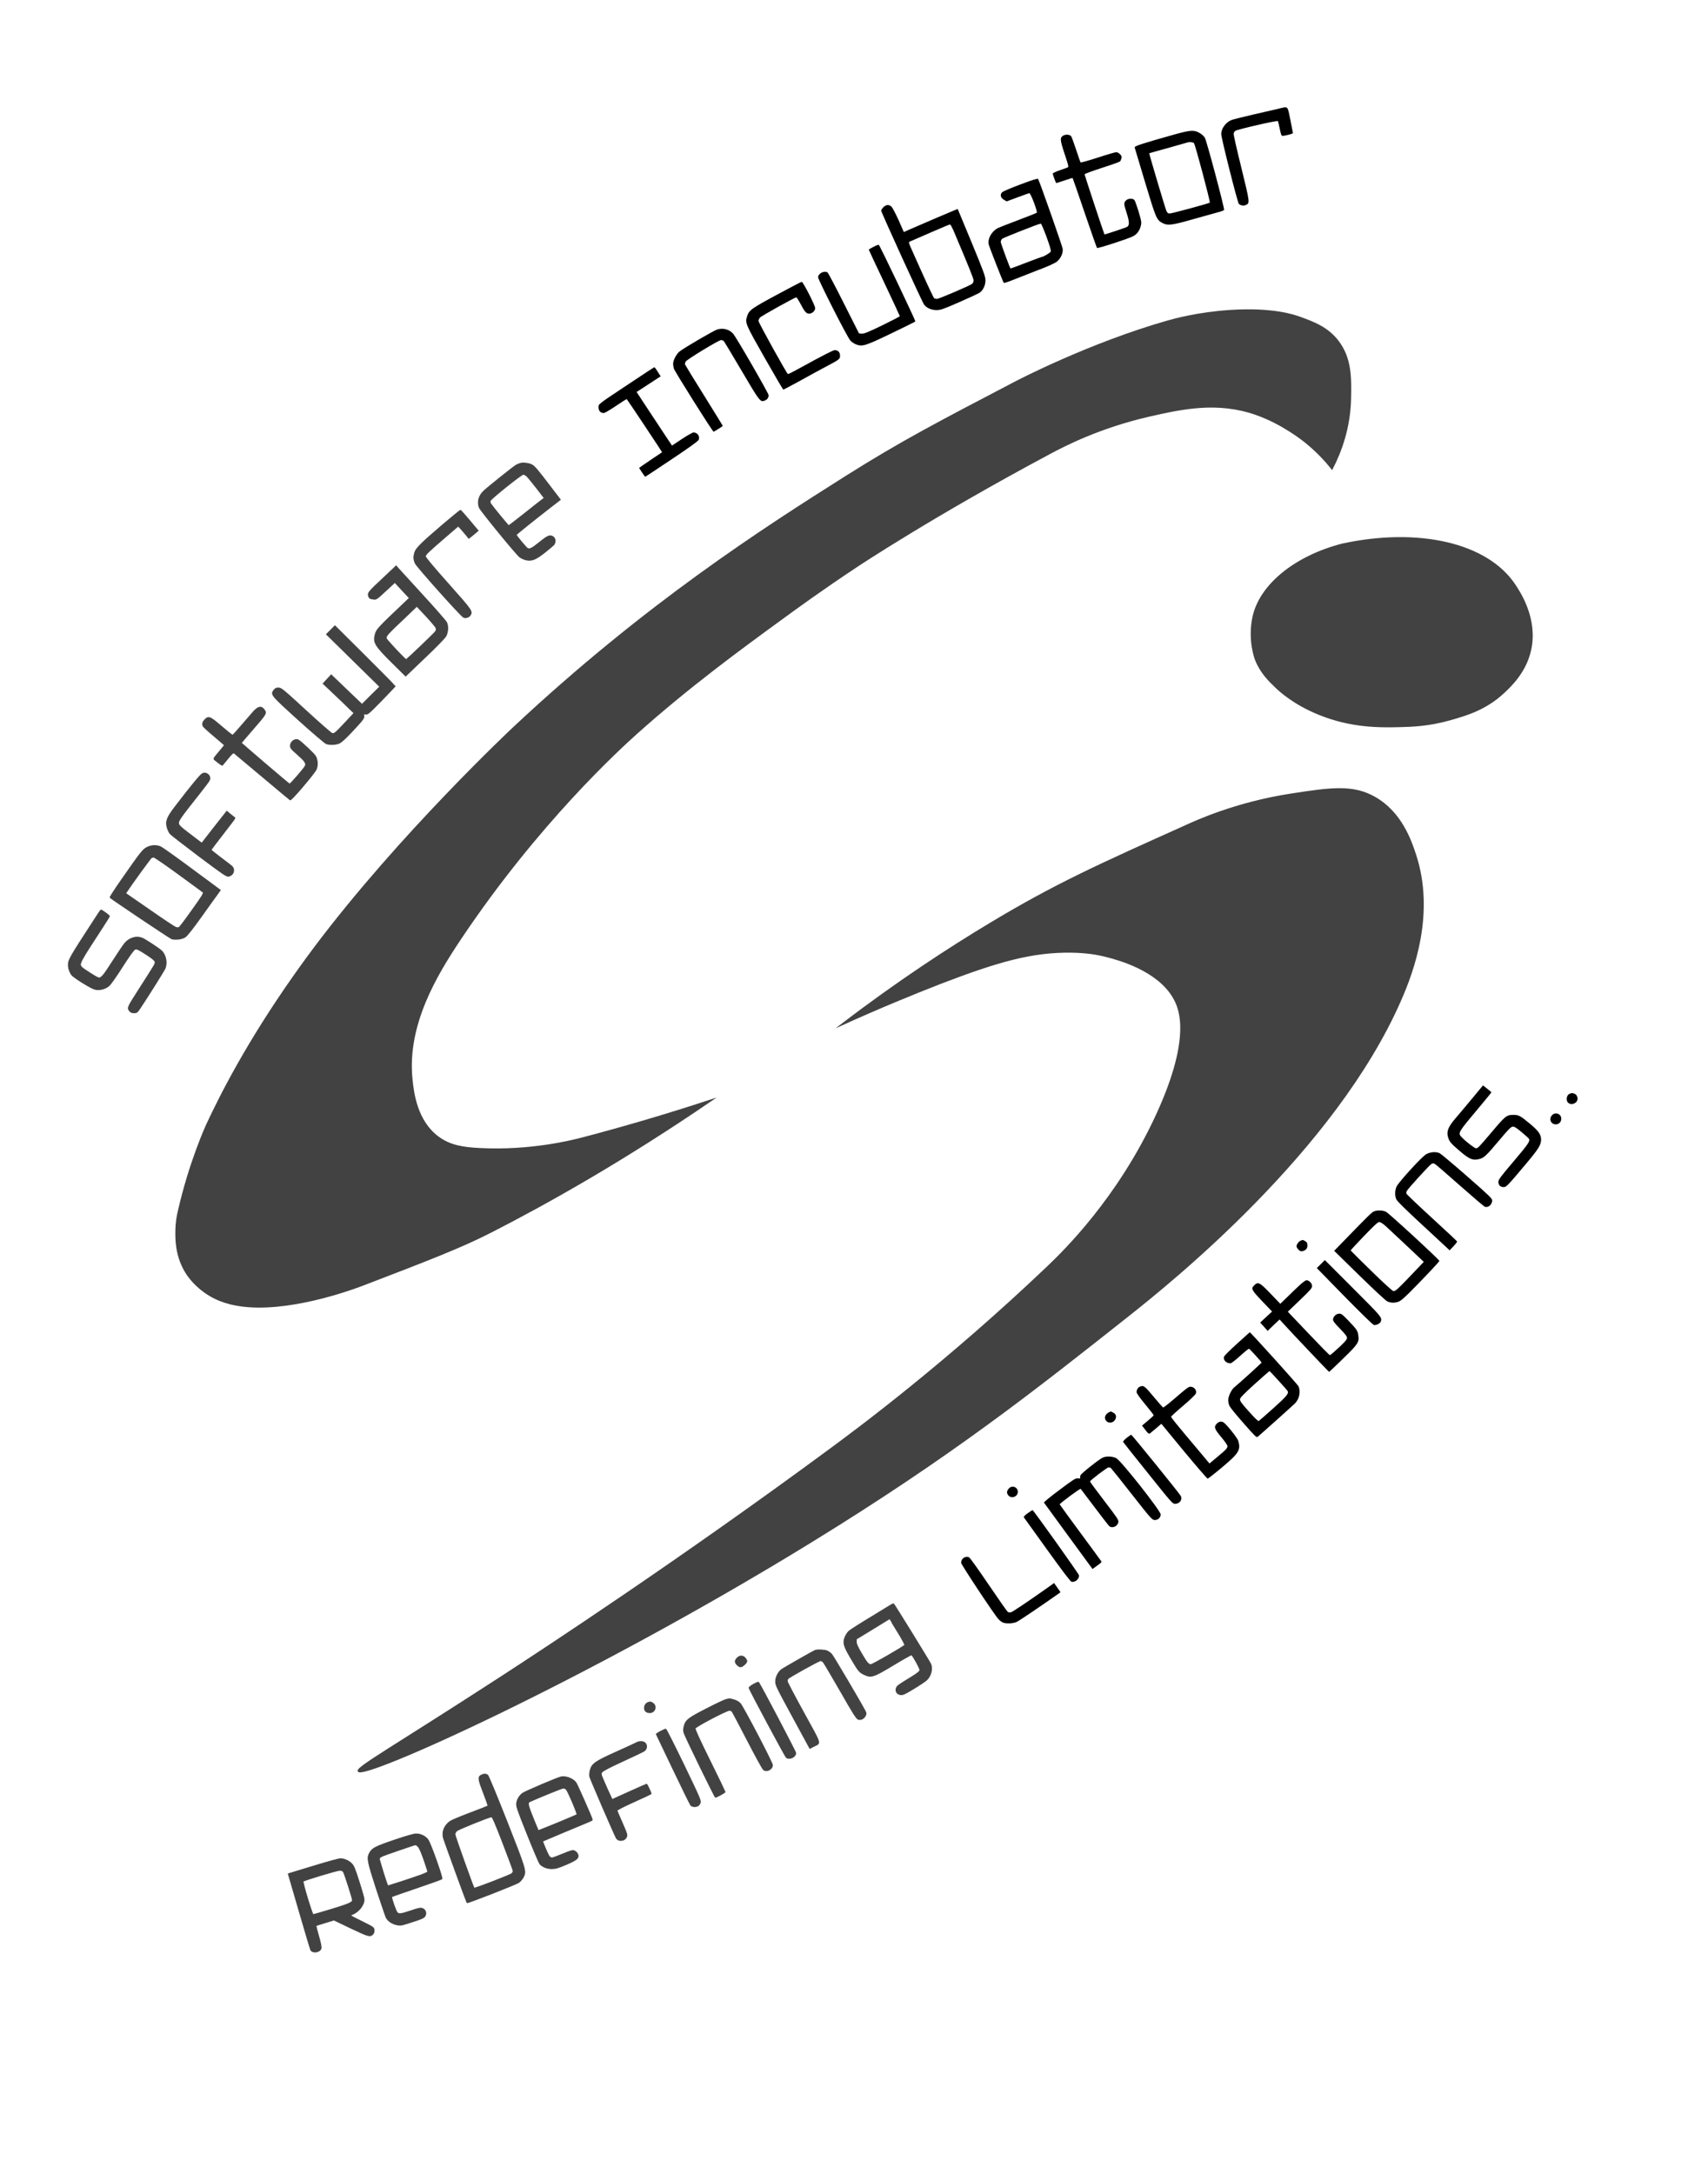 <?xml version="1.0" encoding="utf-8"?>
<!-- Generator: Adobe Illustrator 19.0.0, SVG Export Plug-In . SVG Version: 6.00 Build 0)  -->
<svg version="1.1" id="Layer_1" xmlns="http://www.w3.org/2000/svg" xmlns:xlink="http://www.w3.org/1999/xlink" x="0px" y="0px"
	 viewBox="588 -1016 2200 2800" style="enable-background:new 588 -1016 2200 2800;" xml:space="preserve">
<style type="text/css">
	.st0{fill:#424242;stroke:#424242;}
	.st1{fill:#424242;stroke:#424242;stroke-width:2;stroke-miterlimit:10;}
	.st2{stroke:#424242;fill:#424242;stroke-width:2;stroke-miterlimit:10;}
</style>
<g>
	<path d="M2234.5-875.9c-4.4,1-19,4.4-32.5,7.5c-13.5,3.1-26.1,6.3-28,7.1c-7.2,2.9-13,11-13,17.9c0,5.2,21,88.3,22.7,90
		c2.1,2.1,6.1,2.8,8.9,1.5c5.5-2.4,5.4-2.8-5.5-47.3c-5.6-22.7-10.1-42.5-10.1-44c0-1.8,0.8-3.3,2.3-4.3c3.1-2,54-13.7,54.7-12.5
		c0.3,0.5,1.4,5,2.4,9.9c1.4,7.1,2.2,9.1,3.5,9.1c3.7-0.1,13.6-2.7,13.5-3.6c-0.1-0.5-1.6-8.2-3.4-17.2
		C2246.2-880.4,2247.7-879,2234.5-875.9L2234.5-875.9z M2101.5-843c-41.7,11.7-52.6,15.2-52,16.9c0.2,0.9,6.3,21.2,13.5,45.1
		c14.1,46.8,14.7,48.3,22.6,52.4c6.4,3.4,12.2,2.7,39.4-5.1c13.5-3.8,27.8-7.8,31.9-8.9c4-1,7.5-2.4,7.8-3c0.7-2-22.5-89.4-24.8-93
		c-1.1-1.9-4-4.6-6.4-5.9C2126.2-848.9,2121.8-848.6,2101.5-843z M2125.9-831.6c1.7,2,21.3,75.8,20.4,76.6c-1.3,1.1-48.9,14-51.7,14
		c-2,0-3-0.8-4.2-3.3c-1.4-3-22.5-73.9-22.1-74.3c0.1-0.1,11-3.2,24.2-6.8c13.2-3.7,24.5-6.9,25-7.1
		C2120-833.4,2124.9-832.9,2125.9-831.6L2125.9-831.6z M1957.8-841.5c-4.8,2.7-4.6,5.4,1.5,23.8c5.5,16.7,5.5,16.8,3.4,17.6
		c-1.2,0.4-5.9,2.1-10.4,3.7c-4.6,1.6-8.3,3.4-8.3,4.1c0,1.1,3.8,11.4,4.4,12.1c0.2,0.1,4.9-1.4,10.6-3.3c5.6-2,10.4-3.4,10.6-3.2
		c0.2,0.2,7.2,20.3,15.5,44.8c8.3,24.4,15.5,44.8,15.9,45.3c0.5,0.4,11.2-2.6,24-6.9c20.5-6.8,23.7-8.2,26.9-11.4
		c3.7-3.7,6.1-9.5,6.1-14.7c0-3.9-7-26.4-8.8-28.7c-2.2-2.6-8.3-2.3-11,0.6c-2.9,3-2.8,4.3,1.2,16.7c3.4,10.7,3.5,15.2,0.4,17.2
		c-1.8,1.1-28.9,10.1-29.2,9.7c-0.6-0.7-25.6-76.4-25.6-77.4c0-0.6,10.1-4.3,22.4-8.3c12.3-3.9,22.8-7.7,23.4-8.4
		c0.6-0.7,1.3-2.5,1.7-4c0.5-2.1,0.1-3.3-1.9-5.2c-1.4-1.5-3.5-2.6-4.8-2.6s-12,3.1-23.8,7c-11.8,3.8-21.8,6.6-22.1,6.2
		c-0.4-0.4-3-7.9-5.9-16.7c-2.9-8.8-5.8-16.6-6.4-17.2C1965.7-842.8,1960.7-843.1,1957.8-841.5L1957.8-841.5z M1902.8-778.6
		c-11.9,4.4-22.6,9-23.8,10c-3.2,3.1-2.4,7.3,2.1,9.9l3.6,2.1l13.9-5.2c7.6-2.8,14.5-5.3,15.2-5.4c1.7-0.4,10.9,23.9,9.6,25.2
		c-0.5,0.5-11.1,4.7-23.6,9.4c-12.5,4.7-24.5,9.4-26.7,10.5c-7.6,3.9-13.1,13.5-11.7,20.5c0.6,3.2,18.4,48.5,19.5,49.9
		c0.4,0.4,4.7-0.9,9.7-2.9c4.9-2,19.3-7.6,31.9-12.5c15.9-6,24.2-9.8,26.9-12c5-4.2,8-10.8,7.4-16.4c-0.4-3.4-29.5-86.2-31.7-90.1
		C1924.7-786.4,1917.4-784.1,1902.8-778.6z M1935.9-711.1c4,10.8,6,17.7,5.6,19c-0.5,1.6-9.7,7.1-11.9,7.1c-0.3,0-9.4,3.4-20.2,7.5
		c-10.8,4.2-19.7,7.5-19.8,7.3c-1.7-2.8-12.6-32.5-12.6-34.2c0-1.3,0.8-3,1.8-4c1.8-1.5,47.4-19.5,49.8-19.6
		C1929.2-728,1932.5-720.4,1935.9-711.1L1935.9-711.1z M1725.9-749.1c-1.6,1.6-2.9,3.6-2.9,4.4c0,2,52.6,117.4,55.2,120.9
		c3.2,4.5,9.4,7.2,16.3,7.2c5.4-0.1,8.5-1.2,29.3-10.3c12.9-5.6,24.6-11.1,26.2-12.2c4.5-3.4,7.3-9.4,7.3-15.8c0-5-2-10.5-17.8-48.8
		l-17.9-43.1l-4.7,1.8c-5.2,2.1-50,21.3-59,25.3l-5.7,2.6l-6.7-15.2c-3.8-8.4-7.9-16.2-9.2-17.5
		C1733-752.8,1729.4-752.6,1725.9-749.1L1725.9-749.1z M1817.3-716.3c19.8,46.8,24.7,59.1,24.7,61.5c0,1.6-0.8,3.5-1.9,4.4
		c-2.7,2.3-42.7,19.4-45.3,19.4c-1.3,0-2.8-0.4-3.5-0.8c-1-0.7-10.9-22-28.9-62.5c-4.3-9.8-4.3-9.8-2.1-10.7
		c1.2-0.5,13-5.6,26.2-11.4s24.5-10.5,25.2-10.5C1812.3-727,1814.9-722.2,1817.3-716.3L1817.3-716.3z M1712.8-697.9
		c-3.2,1.6-5.8,3.2-5.8,3.4c0,0.3,9,19.5,20,42.7c11,23.3,20,42.6,20,43c0,0.5-10.2,5.8-22.7,11.9c-18,8.7-23.5,10.9-26.3,10.7
		l-3.5-0.3l-19.6-38.8c-10.7-21.4-20.2-39.3-21-39.8c-4.3-2.7-12.1,1.3-12.1,6.3c0,3.2,37.4,76.9,41.4,81.3c1.6,1.9,4.9,4.1,7.4,5.1
		c8.3,3.1,11.8,2,45.7-14.3c16.9-8.1,30.7-15,30.7-15.3c-0.1-2.2-46-98.5-47.1-98.7C1719.1-700.8,1715.9-699.6,1712.8-697.9
		L1712.8-697.9z M1592.5-638.4c-38.1,20.5-39.6,21.6-42.5,30.7c-2.4,7.5-1.2,10.2,23.1,52.9c12.6,22.1,23.3,40.4,23.8,40.6
		c0.4,0.1,9.9-4.9,21.2-11.1c11.2-6.3,25.8-14.2,32.4-17.7c19.3-10.2,19.5-10.4,19.5-15c0-4.3-2.6-7-6.8-7
		c-2.2,0-16.3,7.3-46.1,23.7c-7.3,4.1-13.7,7.3-14.2,7.1c-1.5-0.5-37.9-66.2-37.9-68.4c0-1.2,0.8-3.1,1.8-4.3
		c1.6-2,45-26.1,46.9-26.1c0.5,0,2.9,3.7,5.3,8.2c5.3,10.2,7.6,12.8,11,12.8c4,0,8-3.5,8-7.1c0-3.5-15.6-33.9-17.3-33.9
		C1620-653,1607.4-646.4,1592.5-638.4L1592.5-638.4z M1512-591.7c-4.2,1.2-41.4,22.9-48.7,28.4c-3.8,2.9-8.3,11.4-8.3,15.8
		c0,1.6,0.4,4.4,0.9,6.1c1.1,3.8,49.9,81.4,51.2,81.4c0.9,0,11.9-7,11.9-7.5c0-0.2-10.8-17.6-24-38.9
		c-13.3-21.2-24.3-39.3-24.6-40.1c-0.4-0.8,0.1-2.6,0.9-3.9c1.9-2.9,42.6-27.6,45.5-27.6c1.1,0,2.7,0.6,3.5,1.4
		c0.7,0.8,11.2,18.1,23.2,38.6c23.3,39.6,23.9,40.3,29.7,37.9c3.2-1.3,4.8-3.6,4.8-6.9c0-2.5-42-75.3-45.8-79.3
		C1527-591.9,1519.7-593.8,1512-591.7L1512-591.7z M1398.9-522.1c-42.1,28-39.9,26.2-39.9,31c0,4.4,2.6,7.1,6.7,7.1
		c1.2,0,8.3-4.1,15.7-9.2c7.5-5,13.7-9,13.9-8.7c1.9,2.3,45.7,68.2,45.5,68.4c-0.2,0.1-4.4,2.9-9.4,6.3c-4.9,3.3-11.5,7.8-14.6,9.9
		l-5.6,4l3.6,5.6c2,3.1,4,5.7,4.3,5.7c0.4,0,15.8-10.2,34.3-22.6c22.9-15.3,34-23.3,34.6-25c1.8-4.5-1.8-9.4-6.8-9.4
		c-1.1,0-7.8,3.8-14.8,8.4l-12.8,8.5l-7.5-11.2c-4.1-6.2-14.4-21.7-22.8-34.5l-15.3-23.3l15.5-10.1l15.5-10.1l-1.7-2.6
		c-0.9-1.4-2.6-4.1-3.7-5.8c-1.2-1.8-2.4-3.3-2.7-3.3C1430.5-543,1416.1-533.6,1398.9-522.1L1398.9-522.1z"/>
	<path class="st0" d="M1257.9-419.1c-1.4,0.5-3.6,1.4-5,2.1c-3.4,1.9-38.8,30.2-42.6,34.2c-5.8,6-7.6,13.4-5,20.5
		c1.4,3.8,47.7,60.5,52.2,63.8c1.6,1.3,5,2.8,7.4,3.5c7.5,2,12.7,0,24.5-9.2c5.5-4.4,10.9-8.9,11.9-10c2.5-2.9,2.2-8.3-0.5-10.2
		c-4.2-3-6.8-2-17.3,6.4c-10.4,8.4-13.2,9.8-16,8.3c-1.8-1-14.5-16.3-14.5-17.4c0-0.7,22.7-18.9,44.6-35.9l12.2-9.4l-12-15.7
		c-17.6-23.1-21-27.1-24.5-29.1C1269.7-419.3,1261.7-420.3,1257.9-419.1L1257.9-419.1z M1266.4-402.8c1.4,1.3,7,8.1,12.6,15.3l10,13
		l-2.4,1.8c-1.3,0.9-11.5,8.9-22.5,17.7c-11.1,8.8-20.5,16-20.9,16c-0.6-0.1-19.4-22.9-23-28c-0.8-1.1-1.1-2.8-0.7-4
		c0.9-2.7,40-34,42.5-34C1263-405,1265-404,1266.4-402.8L1266.4-402.8z M1158.4-340.3c-27.7,23.7-34.6,30.5-36.2,35.9
		c-1.7,5.7-1.5,9.2,0.7,14c2.1,4.6,59.2,68.5,62.3,69.6c2.8,1.1,6.6-0.1,8.3-2.5c3.5-5.1,3-5.9-28-40.7
		c-18.7-21-29.5-33.9-29.5-35.2c0-2.5,2.3-4.8,24.9-24.3l17.3-14.9l3.2,3.4c1.7,2,4.7,5.5,6.8,7.9l3.6,4.5l3.4-2.6
		c1.8-1.5,4.5-3.7,6-5l2.7-2.3l-10.9-13c-6-7.1-11.3-13.1-11.8-13.3C1180.7-358.9,1170.5-350.6,1158.4-340.3L1158.4-340.3z
		 M1082.3-272.1c-19.2,17.9-20.6,19.6-19.8,23.1c0.9,3.5,1.7,4.1,6.3,4.7c3.9,0.5,4.2,0.4,15.9-10.5l11.9-11l9.3,10.1l9.4,10
		l-6.4,6.1c-32.6,30.9-35.7,34.1-37.4,39.9c-3.2,11.1-1.1,14.8,22.2,37.9l16.8,16.6l25-23.9c13.8-13.1,25.9-25.5,26.9-27.6
		c2.7-5.1,3.1-12.9,0.9-17.5c-1-2.1-15.1-18.2-31.3-35.8c-16.2-17.7-30.4-33.2-31.6-34.6l-2.1-2.6L1082.3-272.1L1082.3-272.1z
		 M1149.5-207.4c0.7,1.8,0.5,3.1-0.5,4.7c-1.7,2.5-36.9,36.2-37.9,36.2c-1.3,0-24.9-25.1-25.5-27.2c-0.9-2.8,1.6-5.6,23.1-25.9
		l16.2-15.5l11.8,12.6C1143.2-215.5,1148.9-208.8,1149.5-207.4L1149.5-207.4z M1014-204.5l-5.5,5.5l34.4,33.8l34.3,33.7l-11.5,11.3
		l-11.4,11.4l-19.9-19l-19.8-19l-5.2,5.6l-5.2,5.7l12.2,11.5c6.6,6.3,15.6,14.8,19.8,19l7.8,7.5l-11.2,12
		c-13,13.9-14.2,14.9-17.1,14.1c-1.2-0.3-16.4-13.6-33.7-29.5c-29.1-26.8-31.8-29-35.2-29c-2.8-0.1-4.1,0.5-5.8,2.6
		c-4.6,5.9-4.4,6.1,31.3,38.5c18.1,16.3,34.3,30.1,35.9,30.7c4.9,1.7,12.7,1.3,17.3-0.9c2.4-1.2,8.2-6.5,14.4-13.1
		c15.8-16.9,17.4-18.9,16.7-21.9c-0.4-2.4-0.2-2.6,2.5-2.2c2.6,0.4,4.4-1.1,20.3-17.4c9.5-9.9,17.5-18.1,17.6-18.4
		c0.2-0.3-17.2-17.9-38.6-39.2l-39-38.8L1014-204.5L1014-204.5z M914.8-99.8c-2.6,2.9-9.6,11-15.6,18c-5.9,7-11.1,12.7-11.7,12.7
		c-0.5,0-7-5.1-14.3-11.4c-14.8-12.7-16.5-13.4-21.3-8.6c-2.8,2.9-3.5,5.3-2.3,8.4c0.3,0.8,6.6,6.6,14,12.8
		C871-61.7,877-56.5,877-56.2c0,0.2-3.2,4.3-7.2,9c-7,8.3-7.1,8.5-5.1,10.1c8,6.4,9.5,7.4,10.1,6.4c0.4-0.5,3.6-4.4,7.1-8.6
		c5.5-6.6,6.6-7.5,7.9-6.5c0.9,0.7,17.2,14.4,36.3,30.4c19,16,35.1,29.4,35.7,29.8c1.4,0.9,31-33.9,33.5-39.3
		c2.2-5,1.9-11.9-0.7-16.9c-1.6-3.1-18.6-19.1-22.3-21.1c-4.2-2.2-10.3,2.2-10.3,7.5c0,2.8,1.1,4.2,8.8,10.9
		c10,8.8,11.9,11.6,10.3,15.2c-1.4,3-19.2,23.5-20.1,23.1c-1.4-0.5-62-52.3-62-52.9c0-0.3,6.2-7.7,13.8-16.4
		c18.8-21.5,19-21.9,15.1-26.9C924.5-106.8,920.6-106,914.8-99.8L914.8-99.8z M848.8-19.6c-2.5,1-14.3,15.3-35.1,42.5
		c-10.8,14-12.7,19.2-10.3,27.3c0.9,2.9,2.5,6.3,3.6,7.6c1.1,1.3,17.8,14.3,37.2,28.9c31.9,23.9,35.6,26.4,38.3,25.9
		c6.3-1.2,8.7-8.7,4.1-12.9c-1.3-1.2-7.8-6.3-14.5-11.2c-6.6-5-12-9.4-12.1-9.8c0-0.5,7-9.8,15.6-20.8s15.4-20.1,15.3-20.3
		c-0.2-0.1-2.7-2.1-5.6-4.4l-5.2-4.3l-9.3,11.8c-5.1,6.5-12.4,15.7-16.1,20.6l-6.8,8.7l-8.2-6.2c-20-15.1-21.7-16.7-21.7-19.9
		c0-3.3,3.5-8.2,27.7-38.7c6.3-7.9,11.8-15.3,12.2-16.5C860-16.8,854.2-22,848.8-19.6L848.8-19.6z M778.5,74.9
		c-6.4,3-7.6,4.4-33.9,42.1c-8.6,12.3-15.3,22.7-14.9,23c3.6,3.2,77,52.3,79.4,53.2c4.5,1.5,13,0.5,17.2-2.1c2.6-1.6,9-9.7,21-26.4
		c9.4-13.2,18.8-26.4,20.9-29.1l3.6-5.1l-36.5-27c-20.1-14.9-38.2-27.8-40.2-28.7C790.4,72.5,783.5,72.6,778.5,74.9z M818.1,110.1
		c16.7,12.2,31,22.6,31.6,23.3c1,0.9-1.9,5.7-14,22.5c-8.3,11.8-16,21.9-16.9,22.5c-1.2,0.7-2.6,0.7-4.5,0
		c-1.6-0.6-16.7-10.6-33.6-22.4l-30.8-21.3l1.7-2.6c5.7-8.8,30.5-43,31.6-43.4c0.7-0.3,2-0.6,2.9-0.6C787,88,801.4,97.9,818.1,110.1
		z M709.6,168.3c-32.1,49.4-33.6,52-33.6,58.7c0,4.3,2,9.8,4.5,12.9c3.2,3.7,23.7,16.5,29.3,18.2c5.9,1.7,13.7-0.1,18.6-4.4
		c2.1-1.8,9.9-12.9,17.4-24.7c9.8-15.3,14.5-21.7,16.3-22.4c2.1-0.7,4.1,0.2,13.7,6.4c7.8,5,11.4,7.9,11.8,9.6
		c0.7,2.6,1.6,1-20.1,34.9c-15.4,24-15.6,24.5-12.9,28.2c1.7,2.2,2.9,2.8,6,2.8c3.6,0,4.1-0.4,7.6-5.5
		c10.3-15.4,31.1-48.6,32.4-51.5c3.1-7.5,1-17.9-4.8-23.1c-3.6-3.3-20.6-14.4-24.4-16c-7.5-3.1-16.3-0.7-22.4,6.2
		c-1.9,2.2-9.1,12.8-16,23.6c-12.3,19.4-15.1,22.5-18.8,21c-3.4-1.3-19.1-11.4-20.8-13.3c-3.9-4.3-3.7-4.8,26.9-51.7
		c4.8-7.3,8.7-13.7,8.7-14.2c0-0.9-9.8-8-11-8C717.7,156,713.9,161.5,709.6,168.3z"/>
	<path d="M2484.7,398.3c-7.4,8.9-17.1,20.5-21.6,25.7c-9.6,11.2-12,17-10.1,24.1c1.7,6.3,3.5,8.4,15.3,18.5
		c12.4,10.6,16.8,12.4,25,10.3c6.2-1.5,9.2-4.4,26-24.4c11.3-13.5,14.8-17.1,17-17.3c2.2-0.3,4.5,1.1,11.5,6.9c4.8,4,9,7.8,9.4,8.4
		c2.1,2.9-0.1,6.4-19.2,28.9c-17.4,20.5-20,24-20,26.9c0,4.2,2.6,6.7,6.8,6.7c3.5,0,5-1.6,30.1-31.5c15.2-18.2,18.1-23,18.1-29.9
		c-0.1-6.4-3.4-11.1-14.5-20.3c-12.1-10.1-14.2-11.2-20.7-11.3c-9.3,0-10.4,0.8-29.1,23c-16.1,19-17.1,20-19.6,20
		c-1.9,0-13.9-9.3-18.8-14.7c-4.5-4.8-3.8-6.1,18.2-32.3c11.3-13.5,20.5-24.7,20.5-25s-2.4-2.4-5.4-4.7l-5.4-4.3L2484.7,398.3
		L2484.7,398.3z M2608,394c-2.6,2.6-2.6,8.1-0.2,10.3c4.5,4,12.2,0.6,12.2-5.3c0-1.7-0.9-3.9-2-5s-3.3-2-5-2S2609.1,392.9,2608,394z
		 M2587.2,420.3c-4.6,4.9-1.6,12.1,5,11.9c3.9-0.1,6.8-3.2,6.8-7.3C2599,418.7,2591.5,415.8,2587.2,420.3z M2424.8,470.8
		c-5.4,3.1-34.7,35.1-37.8,41.3c-2.3,4.4-2.6,11.6-0.7,16.2c1.4,3.2,10.9,12.5,49.6,48.2l19.3,17.9l5-5.2c2.7-2.9,4.8-5.6,4.6-6.2
		c-0.2-0.5-14.7-14.1-32.4-30.3c-17.7-16.2-32.4-30.2-32.8-31.2c-0.3-0.9-0.2-2.4,0.3-3.3c1.8-3.4,29.7-34,32-35.1
		c1.9-1,2.8-0.9,4.9,0.5c1.4,0.9,15.9,13.5,32.2,27.9c16.3,14.4,30.5,26.5,31.7,26.9c4.3,1.4,9.2-2.9,9.3-8c0-2.8-2.9-5.6-32.5-31.5
		c-17.8-15.6-33.7-28.9-35.2-29.6C2437.3,467.1,2430,467.7,2424.8,470.8L2424.8,470.8z M2357.5,544.4c-2.8,1.2-8.8,7.2-40,39.4
		l-11,11.3l32.4,31.7c18.1,17.7,33.9,32.5,36,33.4c4.7,2.3,10.6,2.2,15.6-0.1c3.9-1.8,15.3-13,40.3-39.4
		c6.2-6.5,11.2-12.2,11.2-12.6c0-1.6-65.2-61.7-68.8-63.3C2368.8,542.7,2361.7,542.6,2357.5,544.4z M2372.8,563.2
		c3.2,2.9,15.6,14.5,27.5,25.7l21.6,20.4l-15.6,16.4c-17.9,18.8-20.7,21.3-23.4,21.3c-1.2,0-12-9.8-28.5-25.9
		c-14.6-14.3-26.6-26.2-26.7-26.5c-0.1-0.2,7.6-8.6,17.1-18.5c13-13.5,18-18.1,19.7-18.1C2366,558,2369.2,560,2372.8,563.2z
		 M2263.4,582c-2.6,1-5.4,4.8-5.4,7.3c0,1,1.1,2.9,2.6,4.3c1.9,2,3.1,2.4,5.2,1.9c4-1,6.2-3.4,6.2-6.9c0-3.7-0.7-4.9-3.7-6.5
		C2265.8,580.8,2266.2,580.9,2263.4,582L2263.4,582z M2289.3,612.2l-5.2,5.1l35.6,36.4c19.6,20,36.6,36.6,37.9,36.9
		c2.6,0.7,7.9-1.8,8.8-4.1c2.1-5.5,1.8-5.8-35.7-43.3l-36.2-36.2L2289.3,612.2L2289.3,612.2z M2262.7,638.7
		c-3.4,3.1-10.6,10-15.9,15.2l-9.7,9.4l-12.6-13.1c-14-14.6-16.1-15.6-21-10.7c-4.6,4.5-4,5.7,14.5,24.9l8.5,8.9l-7.7,7.1l-7.6,7.1
		l4.8,5.3l4.8,5.4l7.7-7.4l7.7-7.3l4.7,5.2c9,10,58.5,62.3,59.1,62.3c0.3,0,8.5-7.8,18.2-17.3c19.3-18.7,20.8-21.1,19.3-30.1
		c-0.8-5.7-1.8-7.1-12.1-18c-7.8-8.2-9.6-9.6-12.3-9.6c-4,0-8.1,3.9-8.1,7.6c0,2,2.2,4.9,9,11.8c6.7,6.9,9,9.9,9,11.8
		c0,2.1-2.3,4.8-10.5,12.5c-5.8,5.4-11,9.8-11.5,9.8c-0.6,0-13-12.6-27.6-28l-26.6-28l15.6-15c13.9-13.3,15.7-15.4,15.6-18.2
		c0-3.5-3.8-7.3-7.2-7.3C2269.7,633,2266.1,635.6,2262.7,638.7L2262.7,638.7z M2181.5,714.6c-8.8,8-16.4,15.5-16.8,16.7
		c-1.6,4.3,2.6,8.7,8.3,8.7c1,0,6.6-4.3,12.4-9.6c5.8-5.3,11-9.4,11.4-9.2c1.2,0.5,16.2,17,16.2,17.8c0,0.6-29.9,27.7-35.3,32
		c-3.6,2.9-7.7,11.6-7.7,16.5c0,2.2,0.8,5.7,1.8,7.7s9.2,12,18.2,22.2c14.4,16.4,16.5,18.5,17.9,17.3c6.2-5.2,46.1-41,48.3-43.3
		c5.5-5.8,7.3-14.9,4.4-21.7c-1-2.4-61.9-69.9-62.9-69.7C2197.6,700.1,2190.3,706.6,2181.5,714.6L2181.5,714.6z M2235.1,762.6
		c6.3,6.9,11.6,13,11.7,13.5c1.2,3-2.3,7.1-18.5,21.6c-9.8,8.8-18.3,16.2-19,16.6c-0.7,0.5-5.6-4.3-12.8-12.4
		c-9.5-10.6-11.6-13.5-11.3-15.7c0.2-2,4.9-6.8,18.8-19.4c10.2-9.2,18.8-16.7,19.1-16.8C2223.5,750,2228.9,755.7,2235.1,762.6
		L2235.1,762.6z M2056.3,770c-2.6,1-4.3,4-4.3,7.2c0,1.4,4.1,7.2,11,15.5c6.1,7.3,11,13.7,11,14.2c0,0.4-3.4,3.6-7.5,7l-7.5,6.3
		l2,2.6c6,8.1,6.8,8.7,8.7,7.1c1-0.8,4.6-3.9,8-6.7l6.2-5.3l29.1,35.3c16.1,19.4,29.8,35.3,30.5,35.3s9.2-6.6,18.8-14.7
		c21.5-18.1,24-22.1,20.7-33.9c-0.9-3.3-13.1-18.9-18.2-23.2c-2.8-2.4-6.5-2.1-9.3,0.8c-4.3,4.2-3.4,6.9,5.5,17.5
		c4.4,5.2,8,10.4,8,11.5c0,2.9-1,4-12.8,13.9l-10.3,8.6l-16.2-19.3c-27.1-32.2-33.2-39.7-33.2-40.9c0-0.6,7-7,15.5-14.2
		c9.3-7.9,15.9-14.3,16.4-15.9c1.3-3.7-1.9-8.1-6.2-8.5c-3.2-0.3-3.4-0.2-25.9,19.1c-5.1,4.3-9.7,7.7-10.2,7.5
		c-0.5-0.1-5.6-6-11.5-13C2062.2,768.9,2061.1,768.1,2056.3,770L2056.3,770z M2016,803.3c-3.8,1.9-5.7,5.9-4.2,9.1
		c2.5,5.5,10.2,5.2,12.9-0.5c1.7-3.4,0.6-6.7-2.8-8.4C2018.6,801.7,2019.1,801.7,2016,803.3z M2039.1,836.1
		c-3.1,2.5-4.8,4.5-4.4,5.2s14.8,18.9,32.1,40.4c29.5,36.9,31.6,39.3,34.6,39.3c6.1,0,10-5.4,7.5-10.2c-1.8-3.4-62.9-78.8-63.8-78.8
		C2044.6,832,2042,833.8,2039.1,836.1L2039.1,836.1z M2008.5,861.4c-4.8,2.1-27.9,20.5-28.8,22.8c-0.4,1.2-0.6,2.7-0.3,3.3
		c0.2,0.7-0.8,0.9-3,0.7c-3.1-0.4-5.4,1.1-23.8,14.9c-11.6,8.6-20.2,15.7-19.9,16.3c0.4,0.6,14.6,20.1,31.6,43.3l30.9,42.2l4.2-3
		c7.7-5.6,7.8-5.7,7-7.1c-0.4-0.7-12.6-17.3-27-36.8s-26.3-35.9-26.4-36.3c-0.2-1.3,26.3-20.8,27-20c0.4,0.5,8.5,11.1,18,23.8
		c9.5,12.6,18,23.6,18.8,24.2c4,3.3,10.8,0.2,11.7-5.2c0.5-2.7-1.4-5.5-18-27.2c-10.2-13.3-18.5-24.6-18.5-25.1
		c0-1.4,22.1-18.2,23.9-18.2c0.9,0,2.2,0.4,2.9,0.8c0.6,0.5,12.8,15.6,27,33.8c23.8,30.4,26,32.9,29.1,33.2c4.4,0.4,8.1-2.9,8.1-7.2
		c0-4.6-50.9-69.1-57.1-72.4C2021.1,859.7,2013.3,859.3,2008.5,861.4L2008.5,861.4z M1887.1,901.6c-2.6,3.3-2.6,5.5-0.3,8.5
		c4,4.8,12.2,1.7,12.2-4.6C1899,899.1,1891.1,896.5,1887.1,901.6L1887.1,901.6z M1911.7,933.1c-3.9,2.8-5.5,4.5-4.9,5.3
		c0.5,0.6,14,19.4,30,41.7c18.9,26.3,29.9,40.9,31.3,41.2c4.7,1.2,10.4-3.7,9.7-8.3c-0.3-2-58.6-83.8-59.8-83.9
		C1917.7,929,1914.9,930.8,1911.7,933.1L1911.7,933.1z M1830.3,990c-2.5,1-4.3,3.9-4.3,7c0,2.2,42.9,67,47.9,72.3
		c1.4,1.6,3.8,3.5,5.3,4.3c3.8,2,13.5,1.7,18.3-0.5c3.1-1.4,29.5-19.2,53.8-36.3l2.7-2l-4.1-5.9l-4.2-5.9l-8.1,5.8
		c-26.8,18.9-45.4,31.4-47.5,31.9c-1.3,0.3-3.1,0.2-3.9-0.4c-0.8-0.5-12-16.4-24.8-35.3s-24.1-34.7-25.1-35.1
		C1833.9,988.9,1833,988.9,1830.3,990L1830.3,990z"/>
	<path class="st0" d="M1734.5,1051.8c-2.2,1.4-14.3,8.8-27,16.5c-12.6,7.6-24.3,15.1-25.9,16.6c-3.5,3.2-6.5,9.5-6.6,13.7
		c0,4.7,2.1,9.8,9,21.4c9.7,16.4,10.7,17.7,16.6,20.6c9.5,4.6,11.8,3.9,38.1-11.9c12.4-7.5,22.9-13.4,23.4-13.2
		c2.1,1.4,11,17.7,10.7,19.7c-0.2,1.7-3.1,4-10.3,8.5c-18.3,11.2-18.9,11.7-20,14.6c-1.5,4.3,1,8.1,5.7,8.5c3,0.3,5.7-1,17-7.9
		c7.3-4.4,14.6-9.3,16.2-10.8c5.6-5.1,8-14.2,5.6-20.6c-0.9-2.4-46.3-76-47.9-77.6C1738.8,1049.5,1736.7,1050.4,1734.5,1051.8
		L1734.5,1051.8z M1744,1085.6c5.6,9.1,9.8,16.9,9.4,17.3c-3.7,3.3-41.6,25.1-43.6,25.1c-3.2,0-5.2-2.4-12.6-15.1
		c-4.5-7.6-6.2-11.5-6.2-14.1v-3.6l21.3-13c11.6-7.2,21.3-13.1,21.3-13.1C1733.7,1069,1738.4,1076.5,1744,1085.6L1744,1085.6z
		 M1638,1109.7c-3,1.2-40.6,22.6-43.6,24.9c-4,3-7.4,9.9-7.4,15c0.1,5.2,0.7,6.5,24,49.4l20.1,37l4.7-2.4
		c9.9-5.1,11.2-0.5-12.6-43.8c-11.7-21.2-21.2-39.4-21.2-40.4c0-1.1,0.4-2.4,0.8-3c1.1-1.8,40.1-23.4,42.1-23.4c1,0,2.6,0.9,3.5,1.9
		c1,1,10.8,17.8,22,37.2c16.7,29.3,20.7,35.5,23,36.4c3.4,1.2,7.5-0.9,9.4-4.8c1.1-2.2,1-3.1-0.4-5.9c-5.7-11-41-70.8-43.2-73.2
		c-1.5-1.6-4.1-3.5-5.9-4.2C1650.1,1109,1640.9,1108.6,1638,1109.7L1638,1109.7z M1537.5,1119.5c-1.4,1.3-2.5,3.3-2.5,4.5
		c0,2.7,4.3,7,7,7c2.4,0,8-5.1,8-7.3c0-0.8-0.9-2.6-2.1-4.1C1545.2,1116.2,1540.8,1116.1,1537.5,1119.5L1537.5,1119.5z
		 M1558.5,1153.4c-3.5,2-5.9,4-5.7,4.7c0.7,2.9,46.5,88.5,48,89.6c4.1,3.2,12.2-0.6,12.2-5.8c0-1.7-45.6-88.4-47.9-91.1
		C1564.7,1150.4,1561.8,1151.6,1558.5,1153.4z M1523,1173c-1.9,0.5-13.3,5.9-25.2,12c-23.6,12.1-26.7,14.5-28.7,22.7
		c-0.8,3.1-0.8,5.5-0.1,8.2c1.1,4.2,39.6,83.1,40.5,83.1c1.4,0,12.5-6.1,12.5-6.9c0-0.4-8.8-18.7-19.6-40.5
		c-13.6-27.5-19.4-40.2-18.9-41.5c0.7-2.3,40.4-23.1,44-23.1c1.3,0,2.8,0.6,3.4,1.4c0.6,0.7,9.5,17.5,19.7,37.2
		c10.2,19.8,19.5,36.7,20.7,37.7c4.1,3.6,11.7-0.3,11.7-5.9c0-3.1-37.4-74.6-41.3-79.1c-1.9-2.1-4.7-3.8-8-4.8
		C1528.1,1171.8,1528,1171.8,1523,1173L1523,1173z M1422.3,1177c-4.3,1.7-5.8,8.4-2.5,11.3c1,1,3.3,1.7,5,1.7
		c6.7,0,9.7-7.9,4.6-11.9C1426.5,1175.8,1425.6,1175.7,1422.3,1177z M1438.7,1214.1c-3.2,1.6-5.6,3.3-5.3,3.7
		c0.2,0.4,9.9,20.7,21.6,45.2s21.9,45.3,22.7,46.2c1.8,2,6.4,2.4,9.2,0.8c1-0.5,2.4-2.2,3-3.8c1.1-2.7-0.1-5.6-21-49
		c-12.3-25.4-22.8-46.2-23.4-46.2C1445,1211.1,1441.9,1212.4,1438.7,1214.1z M1408,1228.5c-1.4,0.8-13.3,6.3-26.5,12.2
		c-27.1,12.2-31.2,15.1-33.4,23.7c-0.7,2.7-0.9,6.3-0.5,8c0.6,2.7,30.5,72,34,78.7c2.6,5.2,11.1,4.5,13.4-1.1
		c1.1-2.6,0.6-4.2-5.3-17.7c-3.6-8.1-6.7-15.4-6.9-16.1c-0.2-0.9,7.1-4.7,21.7-11.3c12.1-5.5,22.1-10.1,22.2-10.3
		c0.5-0.5-5.1-12.6-5.8-12.6c-0.4,0-10.5,4.5-22.5,9.9l-21.9,9.9l-3.3-7.1c-1.9-4-5.2-11.4-7.4-16.6c-4-9.3-4-9.4-2.2-11.8
		c1.3-1.6,10.3-6.3,26.9-13.9c13.8-6.3,26.1-12.2,27.5-13.2c3.3-2.5,3.8-7.4,1.1-10.1C1416.7,1226.7,1411.7,1226.4,1408,1228.5
		L1408,1228.5z M1208.3,1270.2c-4.9,2.3-4.6,5.2,2.3,22.8c3.5,9,6.1,16.6,5.9,17c-0.2,0.3-10.4,4.4-22.7,9c-12.3,4.6-24,9.5-26,10.9
		c-7.7,5.4-11,14-8.5,22.1c1.7,5.3,29.7,82.4,30.2,82.8c0.8,0.8,63.8-23.8,66.9-26.2c2-1.5,4.5-4.5,5.6-6.6c4-7.9,3.9-8.5-21-71.8
		c-12.7-32.2-23.8-59.1-24.8-59.8C1214.2,1268.8,1211.3,1268.7,1208.3,1270.2z M1235.8,1358.2c7.3,18.9,13.2,34.9,13.2,35.7
		s-0.7,2.2-1.6,3.2c-1.5,1.7-48.1,19.7-48.7,18.8c-1.2-1.4-24.7-67.3-24.7-69.2c0-1.3,1-3.3,2.3-4.5c2.1-1.9,41.4-17.8,44.8-18.1
		C1222.2,1324,1226.1,1333,1235.8,1358.2z M1310.5,1272.7c-5.7,1.4-46.5,18.9-49.3,21c-4.3,3.3-7,7.7-7.8,12.9
		c-0.5,3.8,0.8,7.8,13.6,39.8c7.8,19.5,15.1,36.7,16.2,38.2c3.1,3.8,9.3,6.4,15.8,6.3c4.4,0,8.1-1,17.9-5.2
		c14.3-6,17.2-8.6,15.2-13.6c-0.7-1.6-2.5-3.4-4.1-4.1c-2.5-1-4.1-0.6-15,3.9c-6.8,2.8-13,5.1-14,5.1c-0.9,0-2.4-0.8-3.4-1.8
		c-1.6-1.9-9-19.1-8.4-19.8c0.3-0.2,50-21.1,60.1-25.2c2-0.8,3.7-1.8,3.7-2.3c0-1.6-19.4-45.6-21.2-48
		C1326,1274.8,1316.3,1271.2,1310.5,1272.7L1310.5,1272.7z M1317.4,1288.9c2.3,2.5,14.6,31.4,13.7,32.3
		c-0.8,0.9-49.3,20.9-49.7,20.5c-0.2-0.1-3.3-7.6-6.9-16.5c-6.4-15.7-7.1-19.3-4.2-20.6c13-5.8,41.7-17.5,43.3-17.5
		C1314.7,1287,1316.5,1287.9,1317.4,1288.9L1317.4,1288.9z M1096,1354.1c-24.8,8.4-29,10.6-32.2,17c-3.3,6.3-2.4,10.6,9.1,46.2
		c6.1,18.5,11.7,34.9,12.5,36.6c2.3,4.3,7.4,7.9,13.3,9.2c4.8,1.1,5.9,1,15.5-2.1c18-5.7,20.5-6.8,21.7-9.9c1.6-3.7-0.2-7.7-4-9
		c-2.3-0.8-5-0.3-14.6,3c-12.8,4.3-15.4,4.6-17.6,2.4c-1.7-1.7-8-19.6-7.1-20.4c0.2-0.3,14.7-5.4,32.1-11.3
		c17.4-5.9,32.1-11.2,32.6-11.7c1.2-1.2-14.3-45-17.8-50.2c-3-4.6-9.7-7.9-15.6-7.8C1121.2,1346.1,1110.6,1349.1,1096,1354.1
		L1096,1354.1z M1126.3,1362.2c1.7,1.5,4.2,7.2,7.6,16.9c2.8,8.1,5.1,15.1,5.1,15.7c0,0.6-3.7,2.3-8.2,4
		c-14.6,5.2-42.9,14.4-43.2,14.1c-1.2-1.4-11.4-34.3-11-35.3c0.3-0.8,2.2-2.1,4.2-3c3.5-1.5,40.9-14.4,42.4-14.5
		C1123.6,1360,1125,1361,1126.3,1362.2L1126.3,1362.2z M994,1386.9c-15.7,4.8-29.9,9.1-31.6,9.6l-3.1,1l14.1,48.5
		c7.7,26.7,14.5,49.1,14.9,49.8c2.8,4.3,12,2.7,13.3-2.3c0.4-1.8-0.6-7-3.1-15.6c-2.1-7.1-3.6-13.2-3.3-13.5
		c0.3-0.3,5.6-2.1,11.8-3.9l11.2-3.4l21.9,10.5c22.9,10.9,24.8,11.4,28.4,7.4c1-1.1,1.5-3.1,1.3-5.2c-0.3-3.2-0.7-3.5-15.8-11
		c-15.2-7.5-15.5-7.7-12.5-8.8c8.4-3.2,15.5-12,15.5-19.4c0-1.7-2.9-12-6.5-23.1c-5.4-17-6.9-20.5-9.7-23.2c-4.1-4-9.6-6.3-14.5-6.2
		C1024.2,1378.1,1009.7,1382.1,994,1386.9L994,1386.9z M1030.4,1395.2c1.4,2.4,11.6,34,11.6,36.2c0,2.9-5,5.1-26.7,11.7
		c-12.5,3.8-23.3,6.9-23.9,6.9c-1.3,0-13.9-41.8-12.9-42.8c1.3-1.4,43.1-14,46.7-14.1C1028.1,1393,1029.3,1393.5,1030.4,1395.2
		L1030.4,1395.2z"/>
</g>
<g id="s_x5F_u">
	<path id="XMLID_1_" class="st1" d="M2303.7-412.3c11.4-22,22.9-53.1,23.6-90.8c0.4-24.8,1.3-51.2-16.3-73.8
		c-13.5-17.3-31.2-23.8-48.5-30.1c-7.9-2.9-35.4-12.3-89.7-8.8c-41.8,2.7-73,11.4-81,13.7c-98.7,28.1-191.1,75.8-196.1,78.5
		c-98.2,51.3-147.3,76.9-217.5,121.2c-106.4,67.2-258.1,164.2-428.1,323.3c0,0-146.8,137.4-256.5,283.5
		c-13.1,17.4-25.1,34.5-26.4,36.3c-60.6,86-94.6,153.3-112.5,191.6c0,0-22.3,48-36.9,112.9c-0.9,3.8-2.7,12.3-2.9,23.6
		c-0.2,10.9-0.4,32.3,12.4,53.5c1.6,2.7,9.4,15.2,24.9,26.1c15.9,11.2,34.2,16.7,55.7,18.3c63.7,4.8,142.1-25.7,148.7-28.2
		c83.9-32.2,125.8-48.3,164.9-68.4c70.1-35.9,167.7-90.4,283.2-169.3c-61.1,20.1-116.5,36.1-164.9,48.8
		c-14.7,3.9-67.8,17.4-133.5,14.1c-22.6-1.1-39.2-3.9-54.3-15.2c-27.6-20.7-31.9-57.1-33.6-73.8c-7.5-71,31.9-135.6,62.7-181.7
		c100.4-150,206-245.8,226.1-263.9c67.4-60.4,135.9-110.4,184.5-145.8c22.5-16.5,55.5-40.5,100.8-70.5c0,0,97.7-65,248.5-145.4
		c16.9-9,62.7-33,127-47.7c42.6-9.7,88.1-19.6,137.8-2.2c34.3,12,61.1,33.6,65.1,36.9C2285.5-433.6,2296.3-421.6,2303.7-412.3
		L2303.7-412.3z"/>
</g>
<g id="s_x5F_b">
	<path id="XMLID_5_" class="st2" d="M1671.8,304c73.6-56.3,140-99.4,192.5-130.9c83.7-50.3,139.6-75.3,251.4-125.5
		c9.3-4.2,62.4-29.4,136-40.6c51.2-7.9,79.5-11.8,107.8,4.7c33.4,19.4,45.6,55.2,51.6,73.5c24.5,75.1-2.6,149.2-19.4,187.3
		c-84.5,193-294.9,362-349.8,405.5c-121.3,96-227.6,180.2-409.2,291.8c-291,178.8-577.1,306.4-583,295.4
		c-2.5-4.6,48.6-33.2,182.9-120.4c54.4-35.3,231.2-151.1,426.7-295.4c35.9-26.5,148.6-110.3,277.6-233
		c20.7-19.7,91.4-88.2,141.3-196.8c47.4-103.2,28-139.1,21.9-150.1c-20.7-36.7-73.2-50.1-84.4-53.1c-15.4-4.2-30-6-46.9-6.3
		c-50.7-0.9-95,11.6-170.4,40.6C1764.4,264,1721.3,281.5,1671.8,304L1671.8,304z"/>
</g>
<g id="i">
	<path id="XMLID_6_" class="st2" d="M2317.5-315c-61.1,15.6-106.5,52.5-115.3,94c-6.4,30.2,3.2,54.5,3.2,54.5
		c6.7,16.9,17.4,27.3,26.9,36.3c4.9,4.6,22.4,20.7,53.8,33.6c42,17.3,79.2,16.8,104.5,16.2c16.3-0.4,37.7-1.1,64.7-8.7
		c20.7-5.9,45.9-13,69.3-34.8c9-8.4,28.5-26.6,34.7-55.3c8.7-40-14.1-74.1-20.5-83.7C2503.1-316.1,2415-335.9,2317.5-315L2317.5-315
		z"/>
</g>
</svg>
